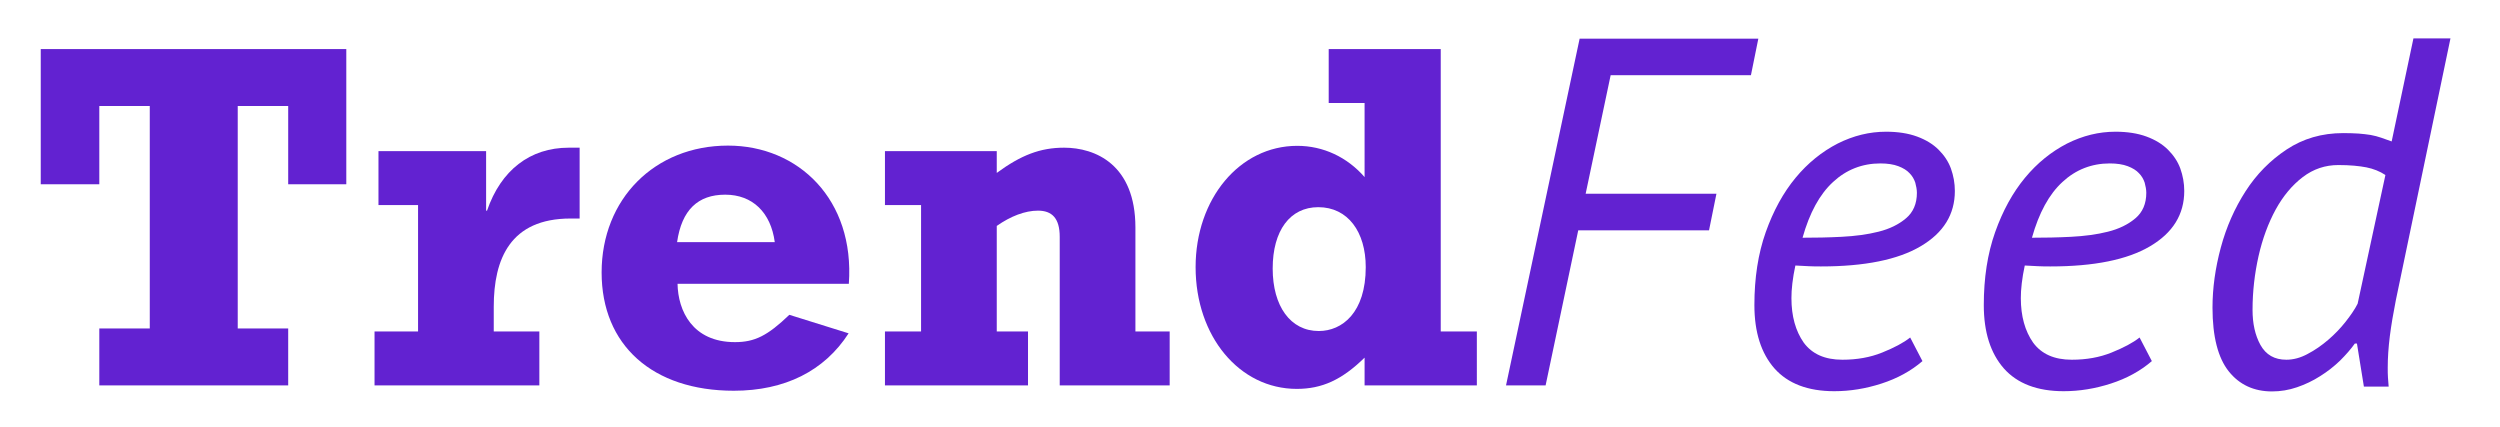 <?xml version="1.0" encoding="utf-8"?>
<!-- Generator: Adobe Illustrator 22.0.1, SVG Export Plug-In . SVG Version: 6.00 Build 0)  -->
<svg version="1.1" id="Layer_1" xmlns="http://www.w3.org/2000/svg" xmlns:xlink="http://www.w3.org/1999/xlink" x="0px" y="0px"
	 viewBox="0 0 1080 184.4" style="enable-background:new 0 0 1080 184.4;" xml:space="preserve">
<style type="text/css">
	.st0{fill:#6222D1;}
</style>
<g>
	<path class="st0" d="M149.7,79.6h-25.2V45.8h-21.8v96.1h21.8v24.6H42.9v-24.6h21.8V45.8H42.9v33.8H17.6V21.2h132V79.6z"/>
	<path class="st0" d="M233.1,166.5h-71.3v-23.3h18.8V88.6h-17.1V65.3H210V91h0.4c6-17.5,18.6-27.2,35.3-27.2h4.7v30.6h-3.9
		c-26.1,0-33.2,17.5-33.2,38.1v10.7h19.7V166.5z"/>
	<path class="st0" d="M366.6,144c-10.5,16.3-27.6,24.8-49.6,24.8c-35.1,0-57.1-19.7-57.1-51.1c0-31.7,22.9-54.8,54.6-54.8
		c30.4,0,54.8,23.3,52.2,59.7h-74c0.2,11.6,6.4,25.2,24.8,25.2c8.6,0,14.1-2.8,23.5-11.8L366.6,144z M334.7,104.6
		c-1.7-12.8-9.6-20.5-21.4-20.5c-11.8,0-18.8,6.6-20.8,20.5H334.7z"/>
	<path class="st0" d="M382.2,65.3h48.4v9.4c10.5-7.7,18.8-10.9,29.1-10.9c13.5,0,30.8,7.3,30.8,34.5v44.9h14.8v23.3h-47.5v-64.2
		c0-8.1-3.4-11.3-9.4-11.3c-5.6,0-11.8,2.4-17.8,6.6v45.6h13.5v23.3h-61.8v-23.3h15.6V88.6h-15.6V65.3z"/>
	<path class="st0" d="M637.9,166.5h-48.4v-12c-9.8,9.6-18.4,13.5-29.3,13.5c-24.8,0-43.7-22.7-43.7-52.6c0-29.5,19-52.4,43.9-52.4
		c11.3,0,21.6,4.9,29.1,13.5V44.5H574V21.2h48.4v122h15.6V166.5z M569.5,89.5c-12.2,0-19.7,10.1-19.7,26.5c0,16.3,7.7,27,19.9,27
		c10.1,0,20.3-7.9,20.3-27.6C590,100.2,582.3,89.5,569.5,89.5z"/>
	<path class="st0" d="M682.4,16.7h77.2l-3.2,15.8h-60.6L685,83.7h56.5l-3.2,15.8h-56.5l-14.1,67h-17.1L682.4,16.7z"/>
	<path class="st0" d="M830.5,156c-5,4.3-10.9,7.5-17.7,9.7c-6.8,2.2-13.6,3.3-20.4,3.3c-11.4,0-20-3.3-25.8-9.8
		c-5.8-6.6-8.7-15.7-8.7-27.4c0-11.7,1.6-22.2,4.9-31.5c3.3-9.3,7.6-17.1,12.9-23.5c5.3-6.4,11.4-11.3,18.2-14.8
		c6.8-3.4,13.7-5.1,20.9-5.1c5.1,0,9.6,0.7,13.4,2.1c3.8,1.4,6.9,3.3,9.3,5.7c2.4,2.4,4.2,5.1,5.3,8.1c1.1,3.1,1.7,6.3,1.7,9.7
		c0,10.1-4.9,18.1-14.8,23.9c-9.8,5.8-24.2,8.7-43,8.7c-1.7,0-3.5,0-5.3-0.1c-1.9-0.1-3.8-0.2-5.8-0.3c-0.6,2.7-1,5.3-1.3,7.7
		c-0.3,2.4-0.4,4.6-0.4,6.4c0,7.8,1.8,14.2,5.3,19.2c3.6,4.9,9.1,7.4,16.7,7.4c6.3,0,12-1,17.2-3.1c5.2-2.1,9.2-4.2,12.1-6.5
		L830.5,156z M812.3,70.6c-7.8,0-14.7,2.7-20.4,8c-5.8,5.3-10.2,13.4-13.2,24.1c5.4,0,11.1-0.1,16.9-0.4c5.8-0.3,11.2-1,15.9-2.2
		c4.8-1.2,8.7-3.1,11.9-5.8c3.1-2.6,4.7-6.3,4.7-11c0-1.4-0.3-2.9-0.7-4.4c-0.5-1.5-1.3-2.9-2.5-4.1c-1.1-1.2-2.7-2.2-4.8-3
		C818,71,815.4,70.6,812.3,70.6z"/>
	<path class="st0" d="M929.6,156c-5,4.3-10.9,7.5-17.7,9.7c-6.8,2.2-13.6,3.3-20.4,3.3c-11.4,0-20-3.3-25.8-9.8
		c-5.8-6.6-8.7-15.7-8.7-27.4c0-11.7,1.6-22.2,4.9-31.5c3.3-9.3,7.6-17.1,12.9-23.5s11.4-11.3,18.2-14.8c6.8-3.4,13.7-5.1,20.9-5.1
		c5.1,0,9.6,0.7,13.4,2.1c3.8,1.4,6.9,3.3,9.3,5.7c2.4,2.4,4.2,5.1,5.3,8.1c1.1,3.1,1.7,6.3,1.7,9.7c0,10.1-4.9,18.1-14.8,23.9
		c-9.8,5.8-24.2,8.7-43,8.7c-1.7,0-3.5,0-5.3-0.1c-1.9-0.1-3.8-0.2-5.8-0.3c-0.6,2.7-1,5.3-1.3,7.7c-0.3,2.4-0.4,4.6-0.4,6.4
		c0,7.8,1.8,14.2,5.3,19.2c3.6,4.9,9.1,7.4,16.7,7.4c6.3,0,12-1,17.2-3.1c5.2-2.1,9.2-4.2,12.1-6.5L929.6,156z M911.4,70.6
		c-7.8,0-14.7,2.7-20.4,8c-5.8,5.3-10.2,13.4-13.2,24.1c5.4,0,11.1-0.1,16.9-0.4c5.8-0.3,11.2-1,15.9-2.2c4.8-1.2,8.7-3.1,11.9-5.8
		c3.1-2.6,4.7-6.3,4.7-11c0-1.4-0.3-2.9-0.7-4.4c-0.5-1.5-1.3-2.9-2.5-4.1c-1.1-1.2-2.7-2.2-4.8-3C917.1,71,914.5,70.6,911.4,70.6z"
		/>
	<path class="st0" d="M1035,129.7c-1.1,5.6-2,10.8-2.6,15.6c-0.6,4.9-0.9,9.3-0.9,13.5c0,1.6,0,3,0.1,4.3c0.1,1.3,0.2,2.6,0.3,3.9
		h-10.7l-3-18.6h-0.9c-1.7,2.4-3.9,4.9-6.4,7.4c-2.6,2.5-5.4,4.7-8.6,6.7c-3.1,2-6.5,3.6-10,4.8c-3.5,1.2-7.1,1.8-10.8,1.8
		c-7.8,0-14.1-2.9-18.7-8.7c-4.6-5.8-7-14.9-7-27.5c0-8.4,1.2-17.1,3.6-26c2.4-8.9,6-17,10.7-24.3c4.7-7.3,10.6-13.3,17.7-18
		c7.1-4.7,15.2-7.1,24.5-7.1c2.6,0,4.8,0.1,6.6,0.2c1.9,0.1,3.6,0.4,5.2,0.6c1.6,0.3,3.2,0.7,4.6,1.2c1.4,0.5,2.9,1,4.5,1.6
		l9.4-44.5h16L1035,129.7z M987.7,155.4c3,0,6.1-0.8,9.2-2.5c3.1-1.6,6.1-3.7,8.9-6.1c2.8-2.4,5.3-5,7.5-7.8c2.2-2.8,4-5.4,5.2-7.8
		l12-55.6c-2.4-1.6-5.2-2.7-8.2-3.3c-3.1-0.6-7.1-1-12.1-1c-5.7,0-10.8,1.7-15.4,5.2c-4.6,3.5-8.5,8.2-11.7,14
		c-3.2,5.9-5.7,12.6-7.4,20.1c-1.7,7.6-2.6,15.3-2.6,23.3c0,5.9,1.1,10.9,3.4,15.1C978.9,153.3,982.6,155.4,987.7,155.4z"/>
</g>
</svg>
